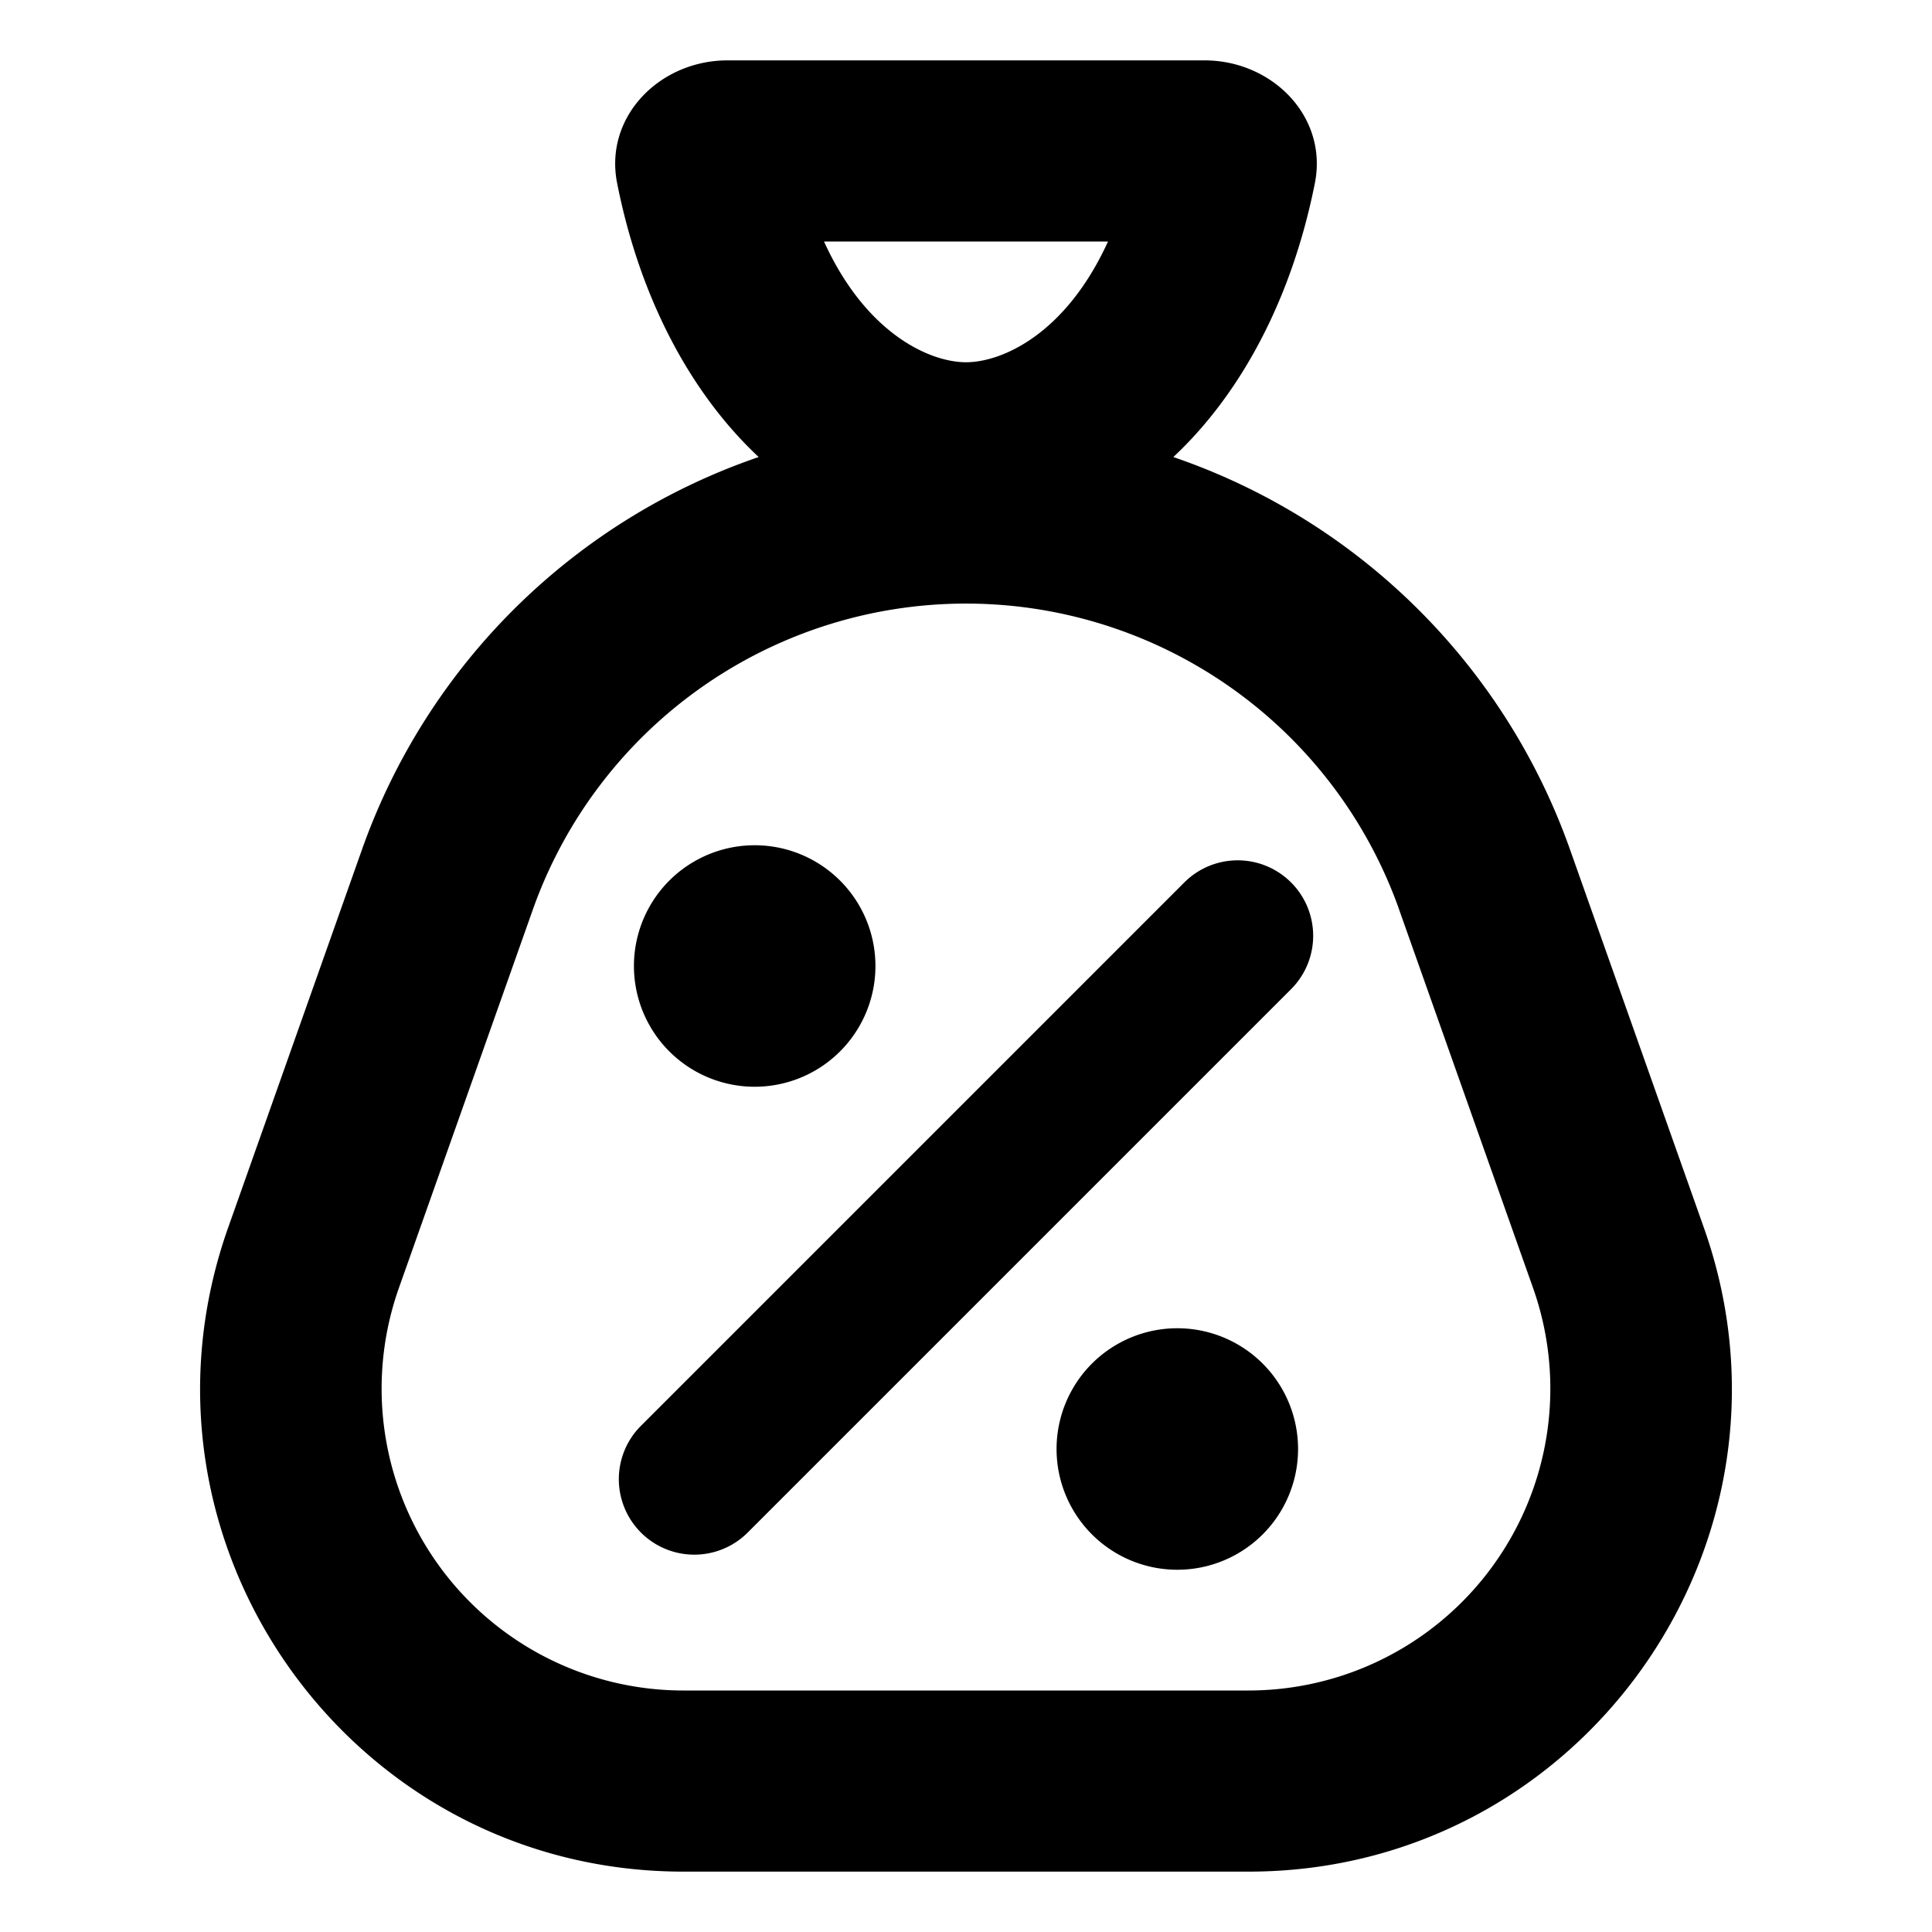 <svg xmlns="http://www.w3.org/2000/svg" viewBox="2 2 16 16"><path d="M9.25 10a1 1 0 1 1-2 0 1 1 0 0 1 2 0Z"/><path d="M12.75 14a1 1 0 1 1-2 0 1 1 0 0 1 2 0Z"/><path fill-rule="evenodd" d="M12.692 9.308a.625.625 0 0 1 0 .884l-4.5 4.5a.625.625 0 1 1-.884-.884l4.5-4.5a.625.625 0 0 1 .884 0Z"/><path fill-rule="evenodd" d="M8.025 2.5c-.562 0-1.024.467-.914 1.018.19.959.613 1.744 1.172 2.267a5.307 5.307 0 0 0-3.285 3.25l-1.108 3.13c-.922 2.603 1.008 5.335 3.77 5.335h4.68c2.761 0 4.692-2.732 3.77-5.335l-1.108-3.13a5.306 5.306 0 0 0-3.285-3.25c.559-.523.981-1.308 1.172-2.267.11-.551-.352-1.018-.914-1.018h-3.95Zm1.975 2.5c-.295 0-.826-.231-1.176-1h2.352c-.35.769-.88 1-1.176 1Zm3.588 4.536 1.108 3.13a2.5 2.5 0 0 1-2.356 3.334h-4.68a2.5 2.5 0 0 1-2.356-3.335l1.108-3.13a3.806 3.806 0 0 1 7.176 0Z"/></svg>